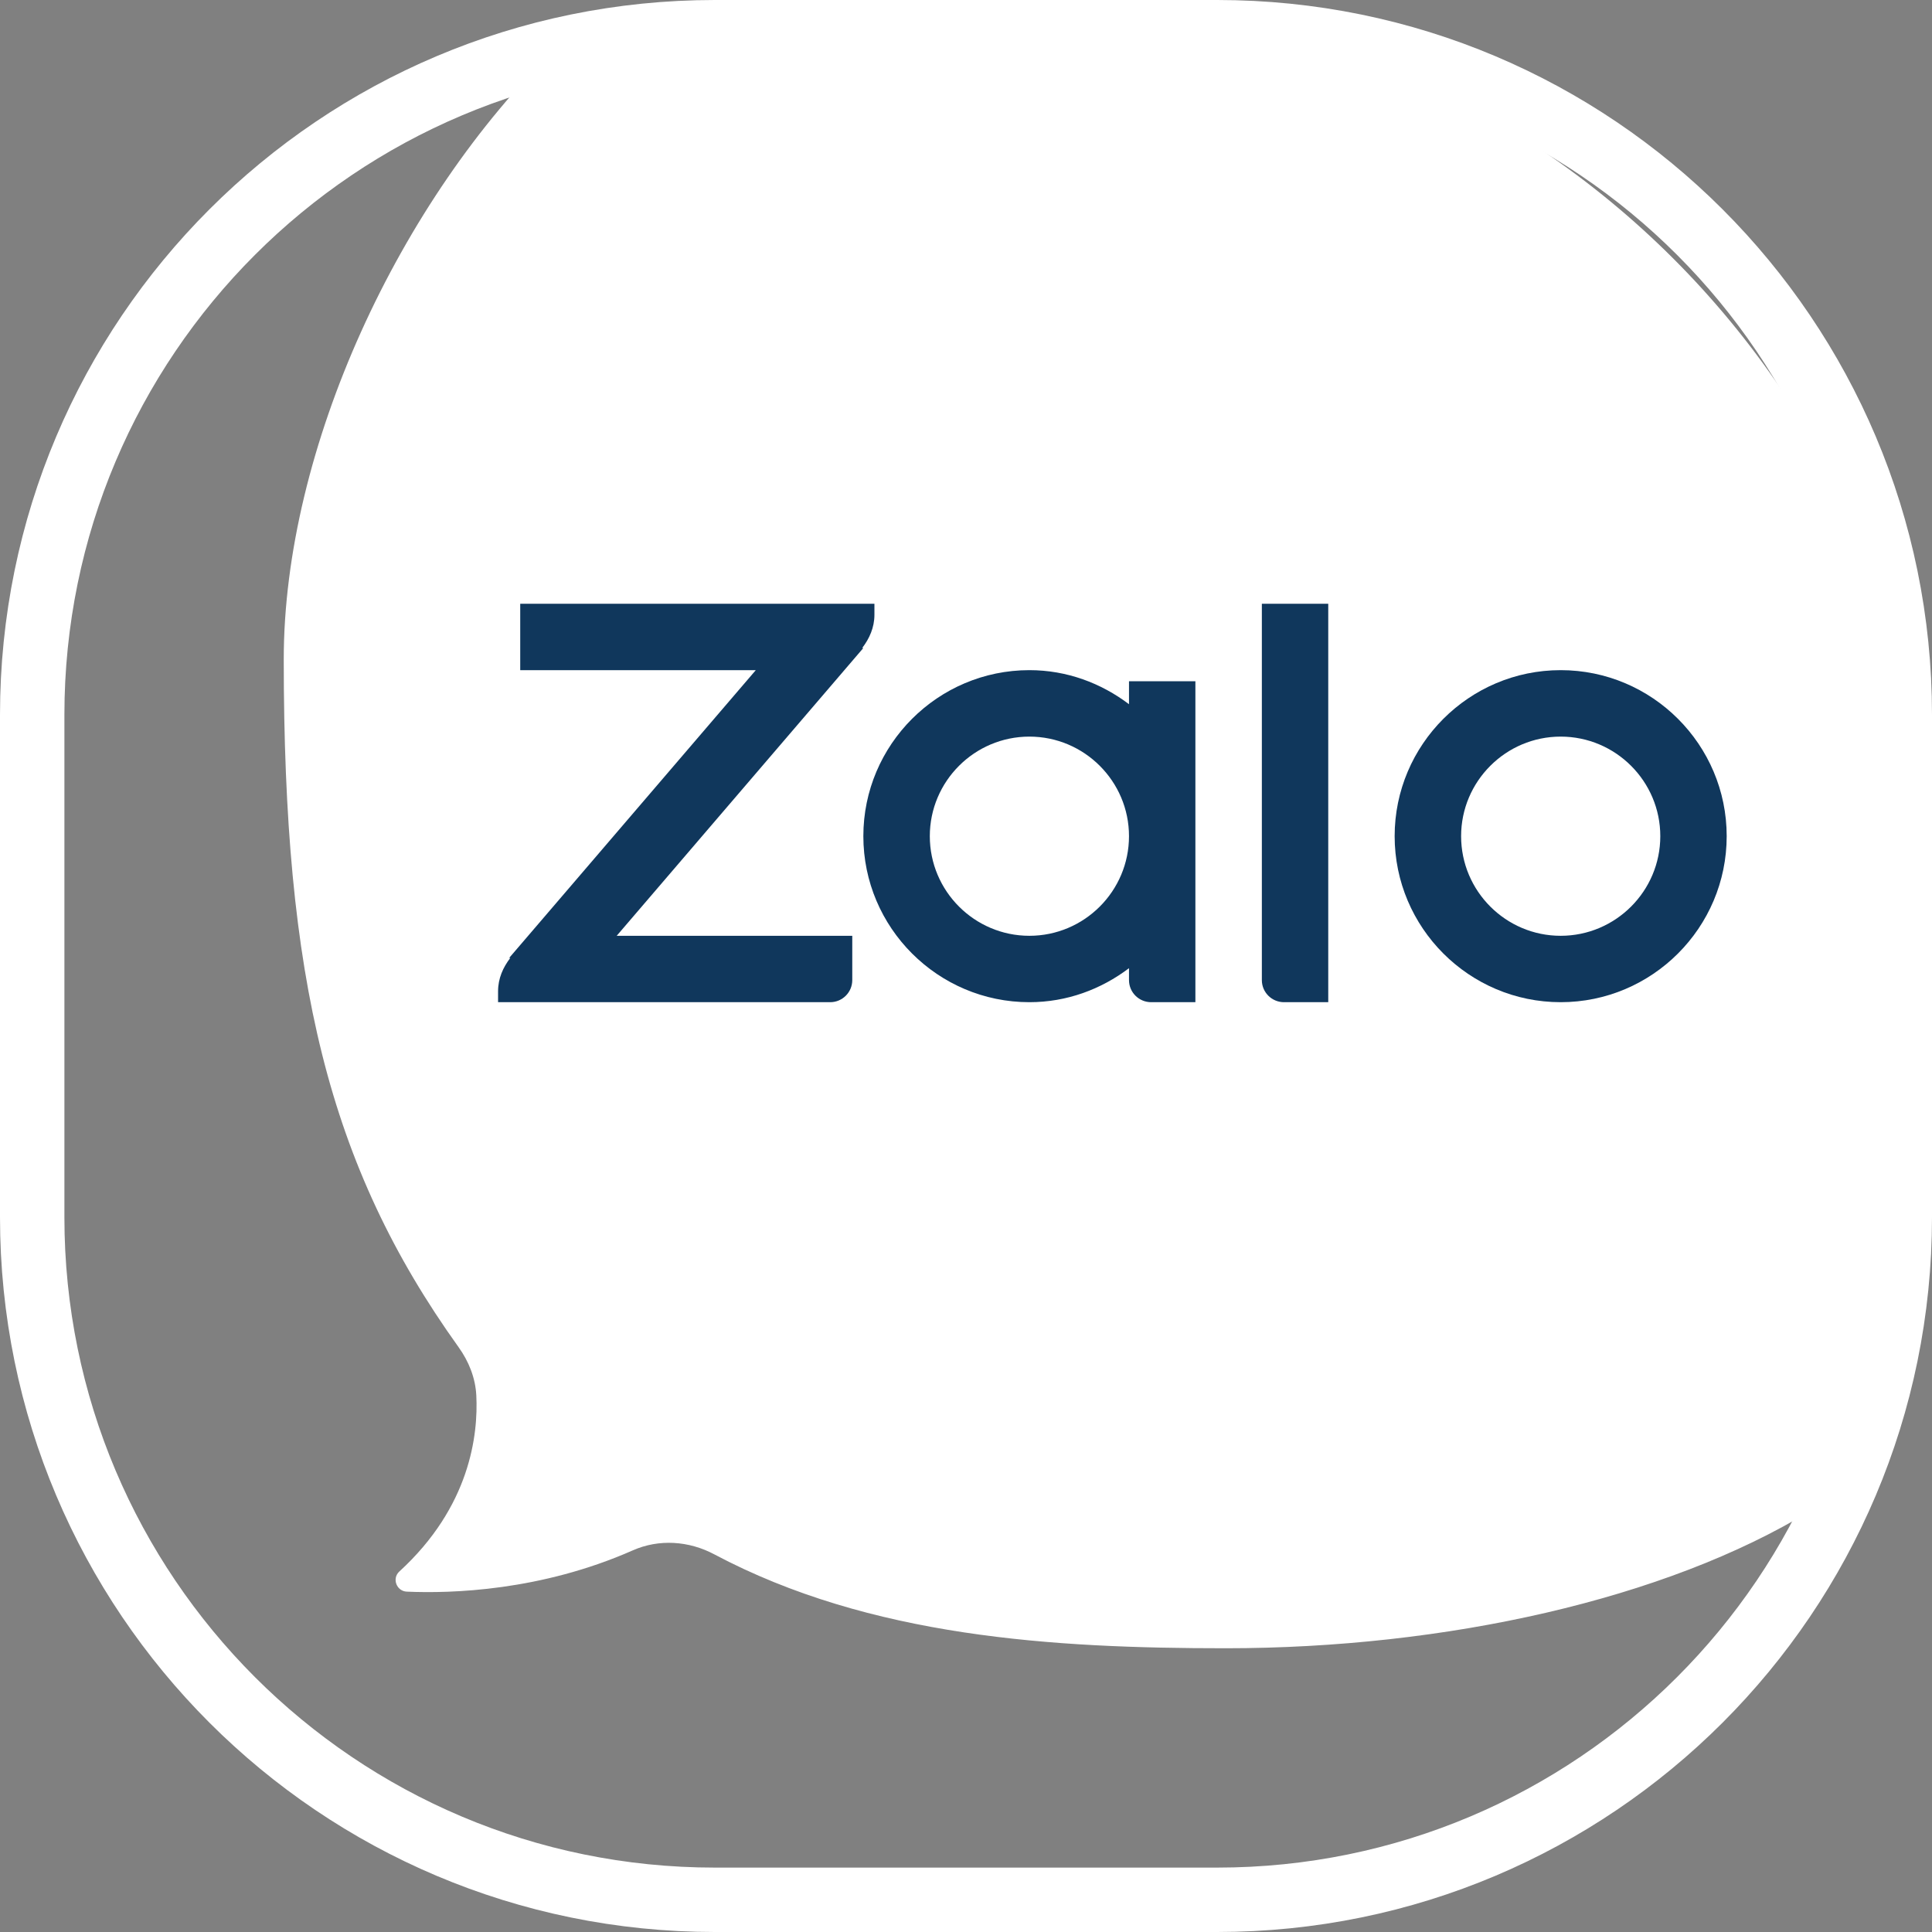 <svg width="30" height="30" viewBox="0 0 30 30" fill="none" xmlns="http://www.w3.org/2000/svg">
<rect x="0" y="0" width="30" height="30" fill="#808080" stroke="none"/>
<path d="M0.5 11.1C0.5 5.246 5.246 0.5 11.1 0.5H18.9C24.754 0.5 29.5 5.246 29.5 11.1V18.9C29.5 24.754 24.754 29.5 18.9 29.5H11.1C5.246 29.5 0.5 24.754 0.5 18.9V11.1Z" stroke="white"/>
<path d="M16.289 0H12.45C11.101 0 9.817 0.268 8.637 0.741C6.2 3.108 4.406 6.967 4.406 10.238C4.406 15.189 5.091 18.087 7.121 20.919C7.279 21.139 7.382 21.396 7.396 21.666C7.427 22.277 7.301 23.396 6.201 24.402C6.082 24.511 6.158 24.709 6.318 24.715C7.007 24.745 8.397 24.705 9.826 24.074C10.233 23.894 10.697 23.926 11.09 24.135C13.512 25.421 16.35 25.594 19.031 25.594C22.451 25.594 25.86 24.833 28.111 23.461C29.297 21.791 30 19.754 30 17.55V15.795V13.711C30 6.139 23.861 0 16.289 0Z" fill="white"/>
<path d="M24.234 15.562C22.813 15.562 21.656 14.405 21.656 12.984C21.656 11.563 22.813 10.406 24.234 10.406C25.655 10.406 26.812 11.563 26.812 12.984C26.812 14.405 25.655 15.562 24.234 15.562ZM24.234 11.438C23.382 11.438 22.688 12.132 22.688 12.984C22.688 13.837 23.382 14.531 24.234 14.531C25.087 14.531 25.781 13.837 25.781 12.984C25.781 12.132 25.087 11.438 24.234 11.438Z" fill="#10375C"/>
<path d="M20.625 15.562H19.938C19.748 15.562 19.594 15.409 19.594 15.219V9.375H20.625V15.562Z" fill="#10375C"/>
<path d="M17.531 10.578V10.935C17.099 10.608 16.567 10.406 15.984 10.406C14.563 10.406 13.406 11.563 13.406 12.984C13.406 14.405 14.563 15.562 15.984 15.562C16.567 15.562 17.099 15.361 17.531 15.034V15.219C17.531 15.409 17.685 15.562 17.875 15.562H18.562V10.578H17.531ZM15.984 14.531C15.132 14.531 14.438 13.837 14.438 12.984C14.438 12.132 15.132 11.438 15.984 11.438C16.837 11.438 17.531 12.132 17.531 12.984C17.531 13.837 16.837 14.531 15.984 14.531Z" fill="#10375C"/>
<path d="M13.578 9.375H8.078V10.406H11.736L7.906 14.875H7.924C7.812 15.02 7.734 15.193 7.734 15.391V15.562H12.891C13.08 15.562 13.234 15.409 13.234 15.219V14.531H9.576L13.406 10.062H13.388C13.5 9.917 13.578 9.744 13.578 9.547V9.375Z" fill="#10375C"/>
</svg>
